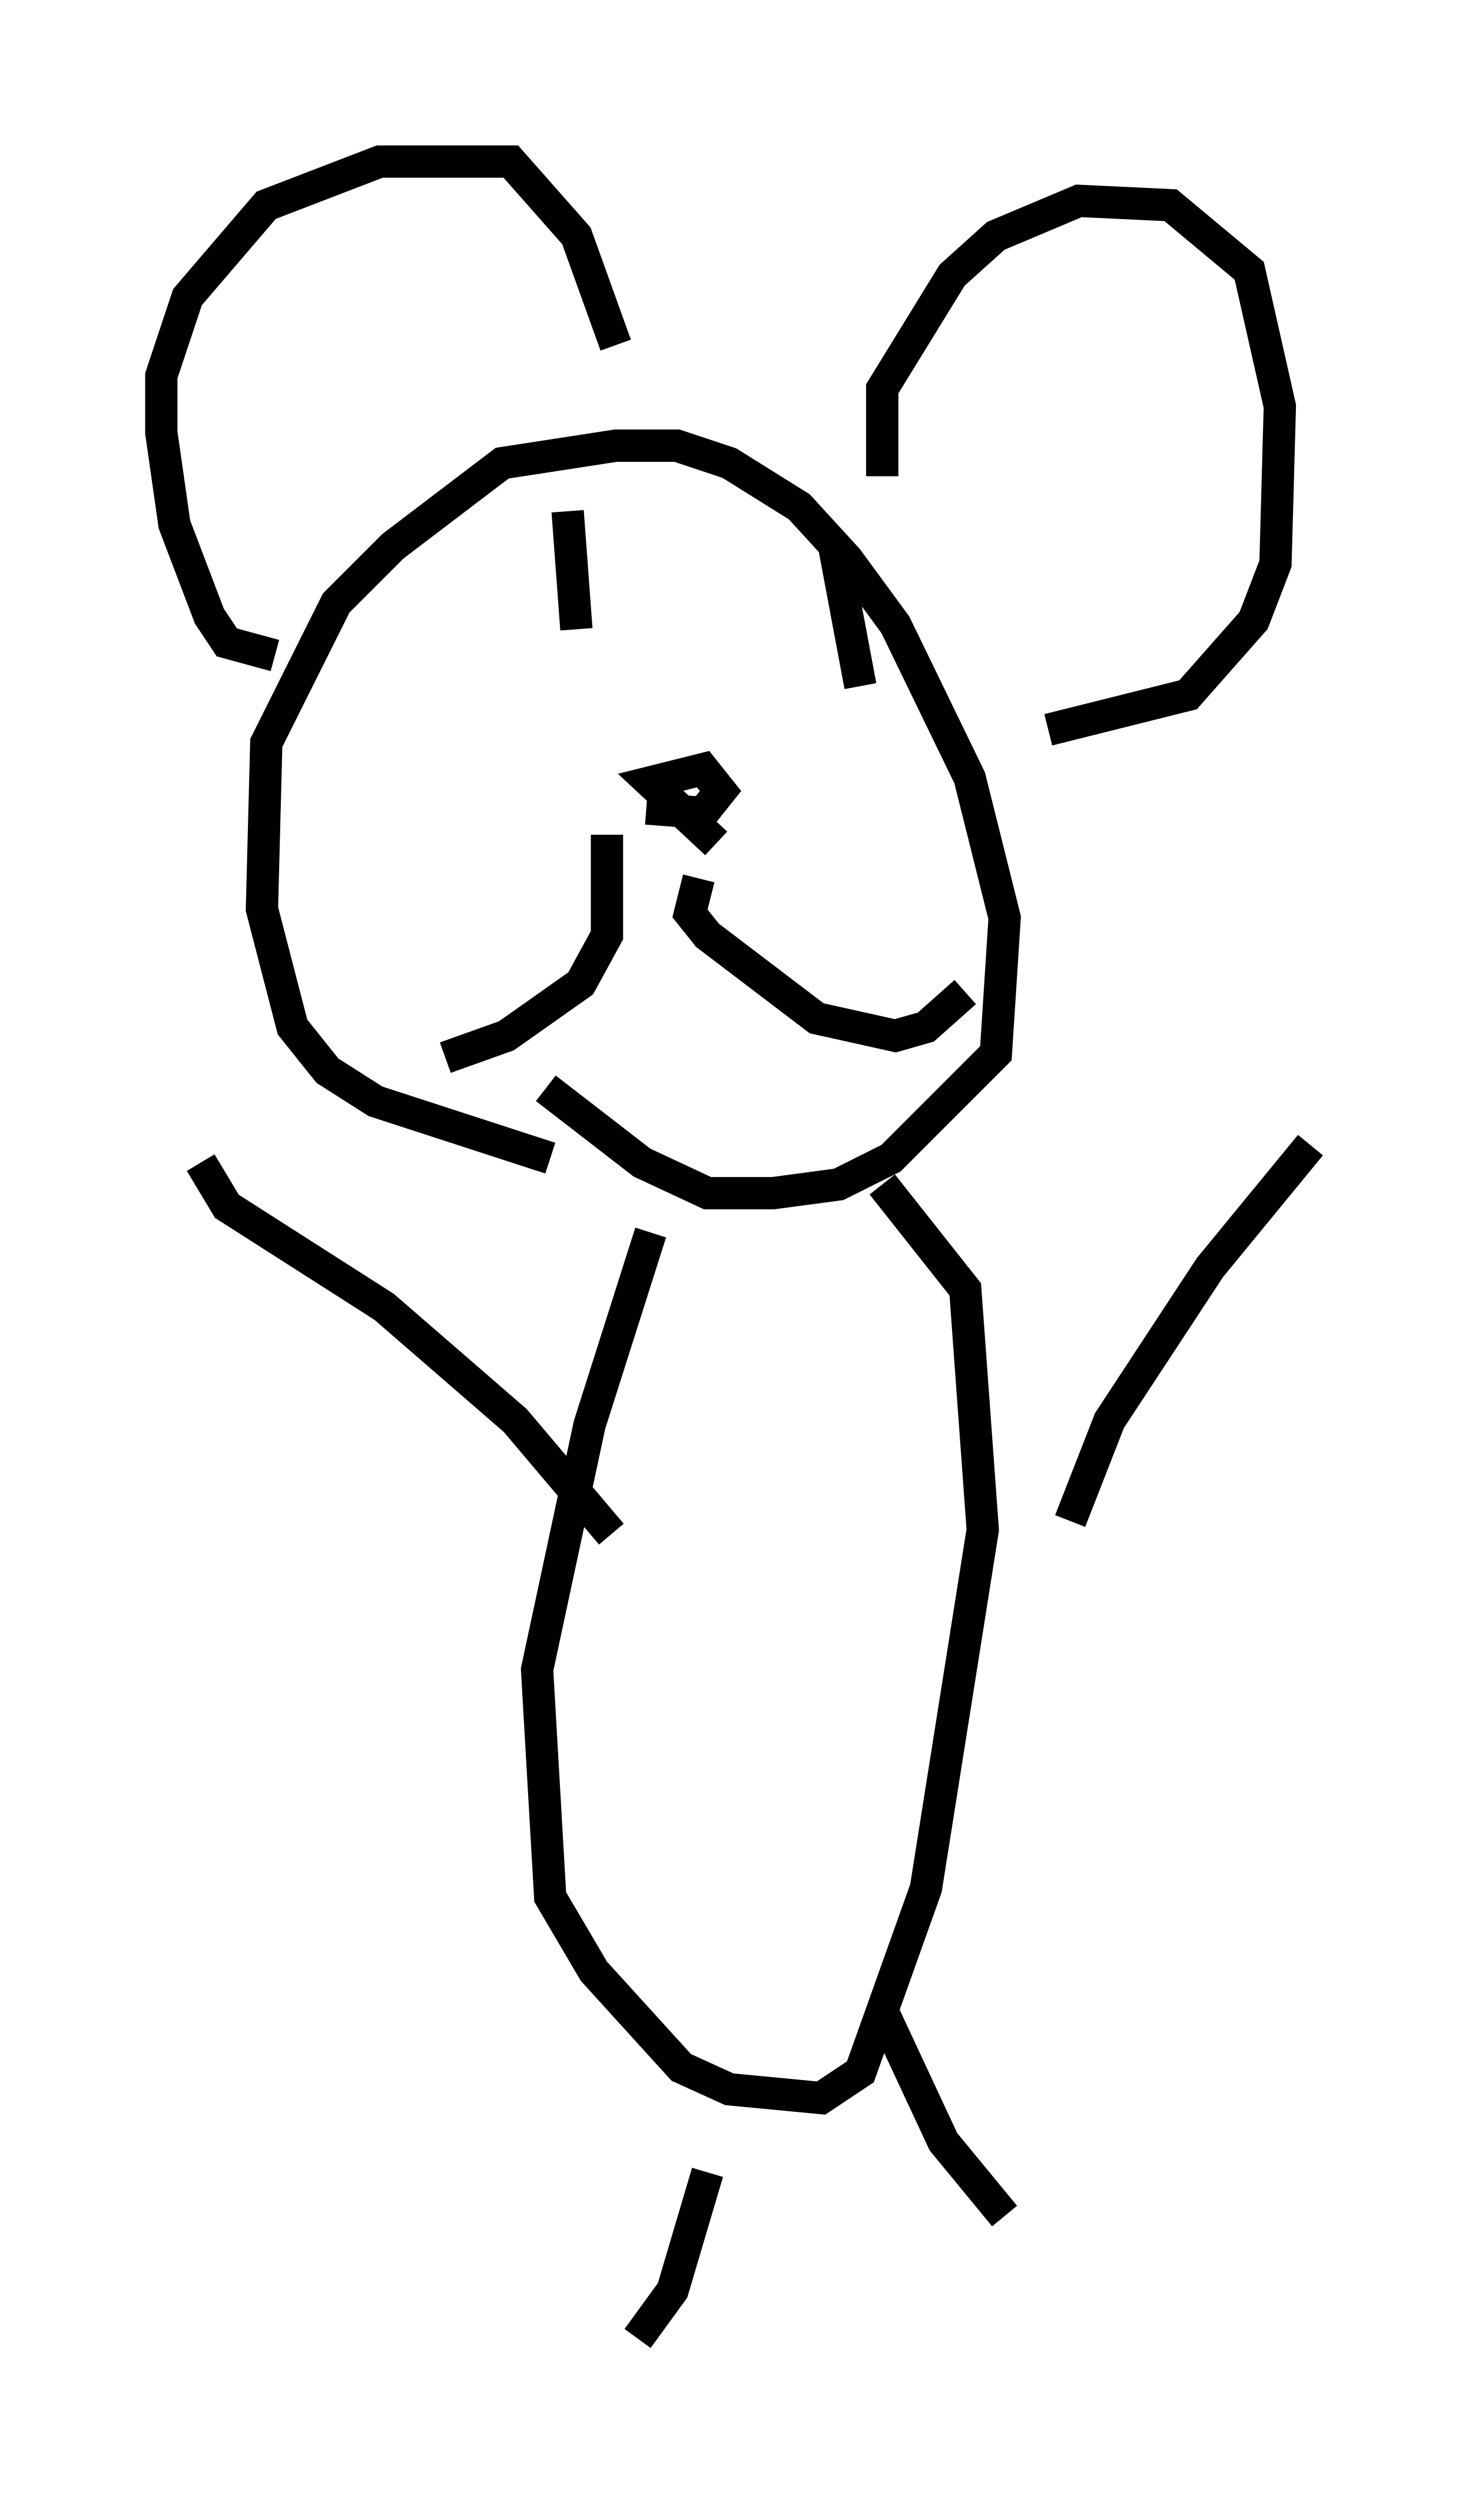 <?xml version="1.0" encoding="utf-8" ?>
<svg baseProfile="full" height="77.388" version="1.1" width="45.588" xmlns="http://www.w3.org/2000/svg" xmlns:ev="http://www.w3.org/2001/xml-events" xmlns:xlink="http://www.w3.org/1999/xlink"><defs /><rect fill="white" height="77.388" width="45.588" x="0" y="0" /><path d="M22.862, 36.258 m-5.819, -0.406 l-5.413, -1.759 -1.488, -0.947 l-1.083, -1.353 -0.947, -3.654 l0.135, -5.142 2.165, -4.33 l1.759, -1.759 3.383, -2.571 l3.518, -0.541 1.894, 0.0 l1.624, 0.541 2.165, 1.353 l1.488, 1.624 1.488, 2.03 l2.3, 4.736 1.083, 4.33 l-0.271, 4.195 -3.248, 3.248 l-1.624, 0.812 -2.03, 0.271 l-2.03, 0.0 -2.03, -0.947 l-2.977, -2.3 m-8.39, -13.396 l-1.488, -0.406 -0.541, -0.812 l-1.083, -2.842 -0.406, -2.842 l0.0, -1.759 0.812, -2.436 l2.436, -2.842 3.518, -1.353 l4.059, 0.0 2.03, 2.3 l1.218, 3.383 m8.254, 4.059 l0.0, -2.706 2.165, -3.518 l1.353, -1.218 2.571, -1.083 l2.842, 0.135 2.436, 2.03 l0.947, 4.195 -0.135, 4.871 l-0.677, 1.759 -2.03, 2.3 l-4.33, 1.083 m-13.667, 3.248 l0.0, 3.112 -0.812, 1.488 l-2.3, 1.624 -1.894, 0.677 m7.848, -5.548 l-0.271, 1.083 0.541, 0.677 l3.383, 2.571 2.436, 0.541 l0.947, -0.271 1.218, -1.083 m-7.713, -4.601 l-2.03, -1.894 1.624, -0.406 l0.541, 0.677 -0.541, 0.677 l-1.759, -0.135 m-2.436, -9.202 l0.271, 3.654 m7.984, -2.571 l0.812, 4.33 m-6.495, 16.915 l-1.894, 5.954 -1.624, 7.578 l0.406, 7.036 1.353, 2.3 l2.706, 2.977 1.488, 0.677 l2.842, 0.271 1.218, -0.812 l2.03, -5.683 1.759, -11.096 l-0.541, -7.442 -2.571, -3.248 m5.819, 10.419 l1.218, -3.112 3.112, -4.736 l3.112, -3.789 m-21.651, 12.043 l-2.977, -3.518 -4.059, -3.518 l-4.871, -3.112 -0.812, -1.353 m15.697, 31.258 l-1.083, 3.654 -1.083, 1.488 m7.578, -10.149 l1.894, 4.059 1.894, 2.3 " fill="none" stroke="black" stroke-width="1" /></svg>